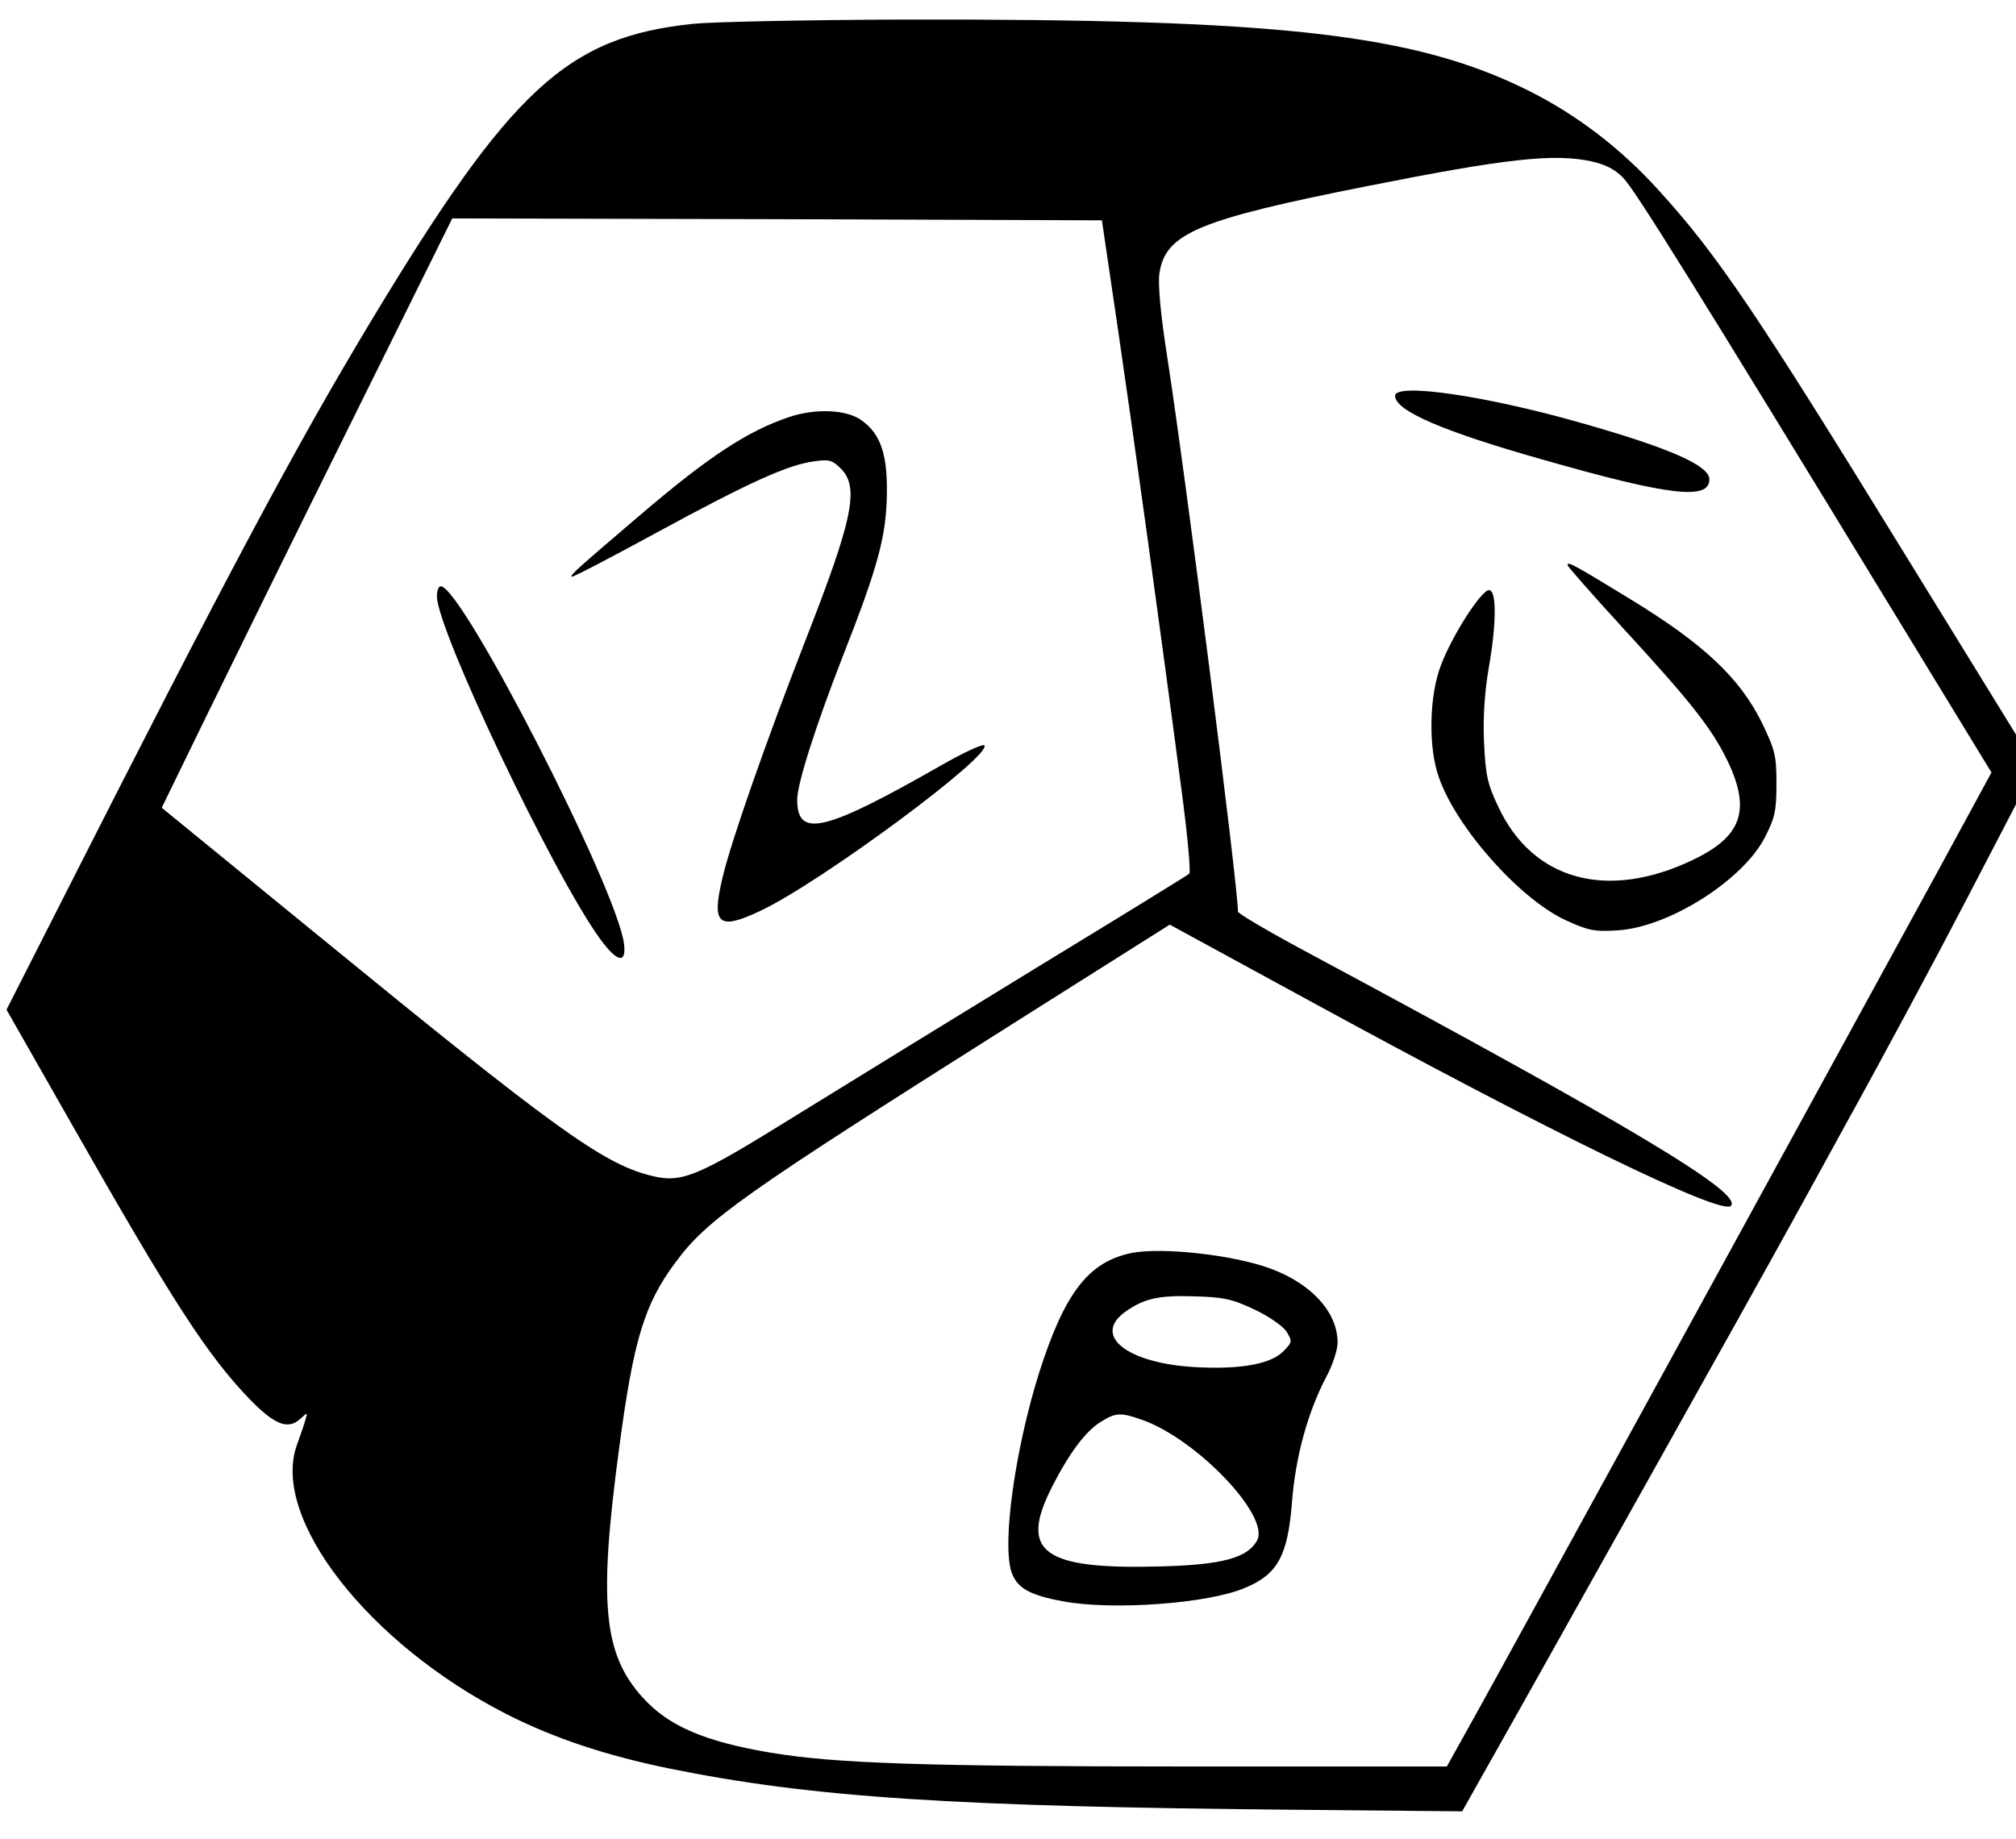 <?xml version="1.0" standalone="no"?>
<!DOCTYPE svg PUBLIC "-//W3C//DTD SVG 20010904//EN"
 "http://www.w3.org/TR/2001/REC-SVG-20010904/DTD/svg10.dtd">
<svg version="1.0" xmlns="http://www.w3.org/2000/svg"
 width="526pt" height="480pt" viewBox="0 0 526 480"
 preserveAspectRatio="xMidYMid meet">
<g transform="translate(0,480) scale(0.1,-0.1)"
fill="#000000" stroke="none">
<path d="M1810 4738 c-330 -34 -476 -169 -842 -776 -197 -327 -374 -659 -817
-1533 l-134 -264 168 -295 c267 -470 356 -606 465 -720 65 -67 100 -82 132
-54 21 19 21 19 15 -1 -3 -11 -13 -40 -22 -65 -70 -191 186 -520 548 -704 122
-62 257 -107 422 -141 374 -76 742 -100 1645 -108 l425 -4 175 311 c516 921
640 1142 817 1466 108 195 253 466 324 603 l129 248 0 91 0 91 -287 466 c-389
633 -492 786 -644 953 -101 112 -217 200 -344 263 -297 147 -647 186 -1630
184 -253 -1 -498 -6 -545 -11z m2342 -359 c36 -8 62 -21 83 -43 30 -30 193
-292 717 -1152 l244 -400 -144 -265 c-348 -637 -1136 -2076 -1203 -2196 l-74
-133 -675 0 c-687 0 -922 8 -1089 36 -173 29 -268 70 -335 145 -102 113 -115
247 -60 654 37 278 65 371 146 480 83 113 176 178 872 618 l418 264 367 -200
c628 -343 1072 -559 1097 -534 33 33 -265 211 -1113 666 -95 51 -173 97 -173
102 0 68 -138 1150 -186 1457 -16 103 -23 181 -19 208 15 105 101 141 546 229
357 71 483 85 581 64z m-1235 -439 c39 -265 108 -762 168 -1219 14 -107 22
-197 18 -201 -4 -4 -183 -114 -398 -245 -214 -131 -497 -305 -628 -386 -264
-164 -299 -178 -383 -156 -123 32 -254 127 -852 616 l-420 343 113 232 c62
127 232 473 379 769 l266 537 847 -2 848 -3 42 -285z"/>
<path d="M3640 3767 c0 -39 125 -93 387 -167 329 -94 433 -106 433 -51 0 36
-102 81 -330 146 -251 72 -490 107 -490 72z"/>
<path d="M4090 3325 c0 -3 63 -75 139 -158 185 -201 237 -268 278 -352 62
-129 38 -198 -90 -259 -223 -107 -418 -54 -508 139 -28 59 -33 82 -37 169 -3
66 2 132 12 191 21 119 21 205 1 205 -20 0 -96 -118 -125 -195 -31 -79 -34
-215 -6 -293 45 -131 210 -317 330 -373 59 -27 75 -31 135 -27 133 7 328 130
386 243 26 51 30 69 30 140 0 75 -4 88 -39 161 -58 116 -152 204 -340 319
-157 96 -166 100 -166 90z"/>
<path d="M2952 1530 c-112 -23 -174 -104 -240 -310 -63 -199 -98 -447 -73
-522 14 -42 47 -61 135 -77 129 -24 378 -6 474 35 85 35 112 83 123 224 9 118
41 234 89 326 17 31 30 72 30 90 0 79 -67 153 -174 193 -96 36 -285 57 -364
41z m320 -147 c37 -17 74 -43 84 -57 16 -26 16 -28 -6 -51 -32 -34 -109 -49
-227 -43 -182 9 -276 83 -185 146 47 33 85 42 177 39 77 -2 100 -7 157 -34z
m-293 -288 c143 -50 335 -251 301 -315 -25 -46 -92 -64 -256 -68 -303 -8 -365
38 -280 206 45 89 89 148 129 172 38 24 52 24 106 5z"/>
<path d="M2060 3712 c-108 -36 -209 -102 -385 -252 -171 -146 -188 -161 -183
-165 2 -2 102 50 223 116 241 131 341 176 409 185 39 6 48 3 70 -19 49 -49 31
-133 -94 -452 -103 -265 -193 -522 -215 -616 -29 -122 -11 -138 99 -86 159 75
608 408 584 432 -4 4 -54 -19 -110 -51 -308 -176 -378 -192 -378 -91 0 42 49
195 120 377 92 234 113 313 114 425 1 101 -17 153 -66 188 -38 28 -119 32
-188 9z"/>
<path d="M1140 3244 c0 -88 307 -733 427 -896 44 -60 68 -64 61 -10 -20 147
-423 932 -478 932 -6 0 -10 -12 -10 -26z"/>
</g>
</svg>
